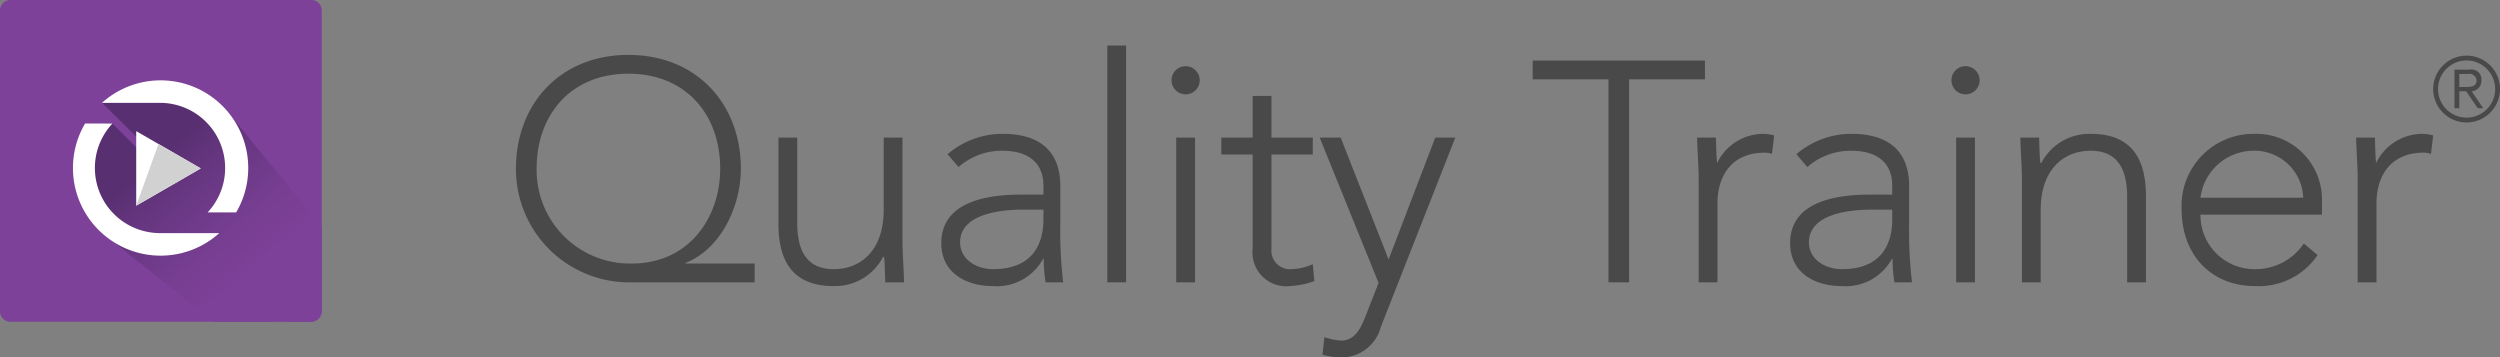 <?xml version="1.0" encoding="UTF-8"?>
<svg xmlns="http://www.w3.org/2000/svg" onmouseup="{ if(window.parent.document.onmouseup) window.parent.document.onmouseup(arguments[0]);}" viewBox="0 0 222.136 31.764" data-name="Layer 1" id="Layer_1" xmlns:xlink="http://www.w3.org/1999/xlink">
  <rect x="0" y="0" width="222.136" height="31.764" fill="#808080" stroke="none"/>
  <defs>
    <style>
      .cls-1 {
        fill: #494949;
      }

      .cls-2 {
        fill: #7d4199;
      }

      .cls-3 {
        fill: url(#linear-gradient);
      }

      .cls-4 {
        fill: #fff;
      }

      .cls-5 {
        fill: #d1d1d1;
      }
    </style>
    <linearGradient id="linear-gradient" x1="24.66" y1="26.961" x2="13.004" y2="13.44" gradientUnits="userSpaceOnUse">
      <stop offset="0.188" stop-color="#7d4199"/>
      <stop offset="0.419" stop-color="#773e92"/>
      <stop offset="0.747" stop-color="#663680"/>
      <stop offset="0.946" stop-color="#582f71"/>
    </linearGradient>
  </defs>
  <title>QualityTrainerLogoPurple</title>
  <g>
    <path class="cls-1" d="M67.053,25.085H56.198A10.066,10.066,0,0,1,45.845,14.982c0-5.706,3.896-10.104,9.992-10.104s9.992,4.397,9.992,10.104c0,3.451-1.865,7.208-4.926,8.377v0.056h6.151v1.67ZM56.143,23.415c5.065,0,7.849-4.063,7.849-8.433,0-4.787-3.034-8.434-8.155-8.434s-8.155,3.646-8.155,8.434A8.294,8.294,0,0,0,56.143,23.415Z"/>
    <path class="cls-1" d="M80.189,21.467c0,0.946.139,2.95,0.139,3.618H78.658c-0.028-.946-0.056-2.004-0.111-2.254h-0.084A4.81,4.81,0,0,1,74.066,25.419c-4.008,0-4.898-2.728-4.898-5.538v-7.654h1.67v7.57c0,2.088.584,4.119,3.229,4.119,2.477,0,4.453-1.726,4.453-5.26V12.226H80.189v9.24Z"/>
    <path class="cls-1" d="M94.216,19.685a39.425,39.425,0,0,0,.25,5.399H92.908a12.429,12.429,0,0,1-.167-2.087H92.685a4.683,4.683,0,0,1-4.509,2.421c-2.199,0-4.537-1.085-4.537-3.812,0-3.925,4.592-4.314,7.125-4.314H92.713v-0.779c0-2.227-1.559-3.117-3.618-3.117a5.809,5.809,0,0,0-3.924,1.447L84.196,13.702a7.501,7.501,0,0,1,4.898-1.81c3.117,0,5.121,1.392,5.121,4.648v3.145Zm-3.34-1.058c-2.783,0-5.566.696-5.566,2.895,0,1.587,1.531,2.394,2.922,2.394,3.562,0,4.481-2.282,4.481-4.425V18.628H90.876Z"/>
    <path class="cls-1" d="M98.39,4.044h1.67v21.041H98.39V4.044Z"/>
    <path class="cls-1" d="M105.348,5.881a1.252,1.252,0,1,1-1.252,1.253A1.247,1.247,0,0,1,105.348,5.881Zm-0.835,6.346h1.67v12.858h-1.67V12.226Z"/>
    <path class="cls-1" d="M116.647,13.729h-3.673v8.378a1.647,1.647,0,0,0,1.781,1.809,4.946,4.946,0,0,0,1.892-.445l0.14,1.503a7.363,7.363,0,0,1-2.171.445,2.999,2.999,0,0,1-3.312-3.312V13.729h-2.783V12.226h2.783V8.525h1.67v3.701h3.673v1.503Z"/>
    <path class="cls-1" d="M122.687,29.065a3.628,3.628,0,0,1-3.535,2.699,6.529,6.529,0,0,1-1.642-.25l0.167-1.559a5.566,5.566,0,0,0,1.503.306c1.225,0,1.753-1.141,2.143-2.143l1.169-2.979-5.232-12.914h1.865l4.258,10.827,4.147-10.827h1.781Z"/>
    <path class="cls-1" d="M142.919,7.05h-6.735V5.38h15.308V7.05h-6.735V25.085H142.919V7.05Z"/>
    <path class="cls-1" d="M150.935,15.845c0-.946-0.14-2.95-0.14-3.618h1.67c0.028,0.946.056,2.004,0.111,2.255a4.569,4.569,0,0,1,4.092-2.589,3.894,3.894,0,0,1,.974.14l-0.194,1.642a2.078,2.078,0,0,0-.641-0.111c-2.895,0-4.202,2.004-4.202,4.509v7.014h-1.67V15.845Z"/>
    <path class="cls-1" d="M169.637,19.685a39.332,39.332,0,0,0,.251,5.399h-1.559a12.429,12.429,0,0,1-.167-2.087h-0.056a4.683,4.683,0,0,1-4.509,2.421c-2.199,0-4.537-1.085-4.537-3.812,0-3.925,4.593-4.314,7.125-4.314h1.948v-0.779c0-2.227-1.559-3.117-3.618-3.117a5.807,5.807,0,0,0-3.924,1.447L159.617,13.702a7.501,7.501,0,0,1,4.898-1.81c3.117,0,5.121,1.392,5.121,4.648v3.145ZM166.297,18.628c-2.783,0-5.566.696-5.566,2.895,0,1.587,1.531,2.394,2.923,2.394,3.562,0,4.48-2.282,4.48-4.425V18.628H166.297Z"/>
    <path class="cls-1" d="M174.647,5.881a1.252,1.252,0,1,1-1.253,1.253A1.247,1.247,0,0,1,174.647,5.881Zm-0.835,6.346h1.67v12.858H173.812V12.226Z"/>
    <path class="cls-1" d="M179.656,15.845c0-.946-0.14-2.95-0.14-3.618h1.67c0.028,0.946.056,2.004,0.111,2.255h0.084a4.809,4.809,0,0,1,4.397-2.589c4.008,0,4.898,2.728,4.898,5.539v7.653h-1.67V17.514c0-2.087-.585-4.119-3.229-4.119-2.478,0-4.453,1.726-4.453,5.261v6.429h-1.67V15.845Z"/>
    <path class="cls-1" d="M205.929,22.664a6.311,6.311,0,0,1-5.566,2.755c-3.924,0-6.513-2.811-6.513-6.791a6.388,6.388,0,0,1,6.43-6.735,5.847,5.847,0,0,1,6.039,6.012v1.169H195.52a4.799,4.799,0,0,0,4.871,4.843,5.165,5.165,0,0,0,4.313-2.282Zm-1.28-5.094a4.324,4.324,0,0,0-4.453-4.175,4.77,4.77,0,0,0-4.676,4.175h9.129Z"/>
    <path class="cls-1" d="M209.491,15.845c0-.946-0.14-2.95-0.14-3.618h1.67c0.028,0.946.056,2.004,0.111,2.255a4.569,4.569,0,0,1,4.092-2.589,3.894,3.894,0,0,1,.974.14l-0.194,1.642a2.078,2.078,0,0,0-.641-0.111c-2.895,0-4.202,2.004-4.202,4.509v7.014h-1.67V15.845Z"/>
    <path class="cls-1" d="M219.167,4.943A2.969,2.969,0,1,1,216.199,7.912,2.973,2.973,0,0,1,219.167,4.943Zm0,5.507A2.538,2.538,0,1,0,216.63,7.912,2.534,2.534,0,0,0,219.167,10.45Zm-0.646-.838h-0.432V6.188h1.317a0.886,0.886,0,0,1,1.077.95,0.924,0.924,0,0,1-.862.974l1.021,1.5h-0.486l-1.021-1.5h-0.614v1.5Zm0-1.884h0.55c0.472,0,.982-0.023.982-0.59a0.637,0.637,0,0,0-.767-0.566h-0.766V7.728Z"/>
  </g>
  <path id="_Path_" data-name="&lt;Path&gt;" class="cls-2" d="M0.926,0H27.663a0.926,0.926,0,0,1,.926.926V27.664a0.926,0.926,0,0,1-.926.926H0.926A0.926,0.926,0,0,1,0,27.664V0.926A0.926,0.926,0,0,1,.926,0Z"/>
  <path id="_Path_2" data-name="&lt;Path&gt;" class="cls-3" d="M28.589,27.614V20.142L20.159,9.859,14.786,8.328l-5.706.823,5.215,5.144-0.09.898L9.989,10.978l-2.367.096,1.299,9.51,10.059,8.006h5.368l-0.032-.028,1.002-.007,0.041,0.034H27.622A1.013,1.013,0,0,0,28.589,27.614Z"/>
  <path id="_Path_3" data-name="&lt;Path&gt;" class="cls-4" d="M14.11,20.71A5.784,5.784,0,0,1,9.989,10.978H7.559a7.787,7.787,0,0,0,11.924,9.735H14.11V20.71Z"/>
  <path id="_Path_4" data-name="&lt;Path&gt;" class="cls-4" d="M20.005,14.926a5.765,5.765,0,0,1-1.558,3.948h2.537a7.788,7.788,0,0,0-11.924-9.735h5.157A5.787,5.787,0,0,1,20.005,14.926Z"/>
  <polygon id="_Path_5" data-name="&lt;Path&gt;" class="cls-4" points="12.103 11.653 17.839 14.965 12.103 18.276 12.103 11.653"/>
  <polygon id="_Path_6" data-name="&lt;Path&gt;" class="cls-5" points="14.08 12.794 17.839 14.965 12.103 18.276 14.08 12.794"/>
</svg>